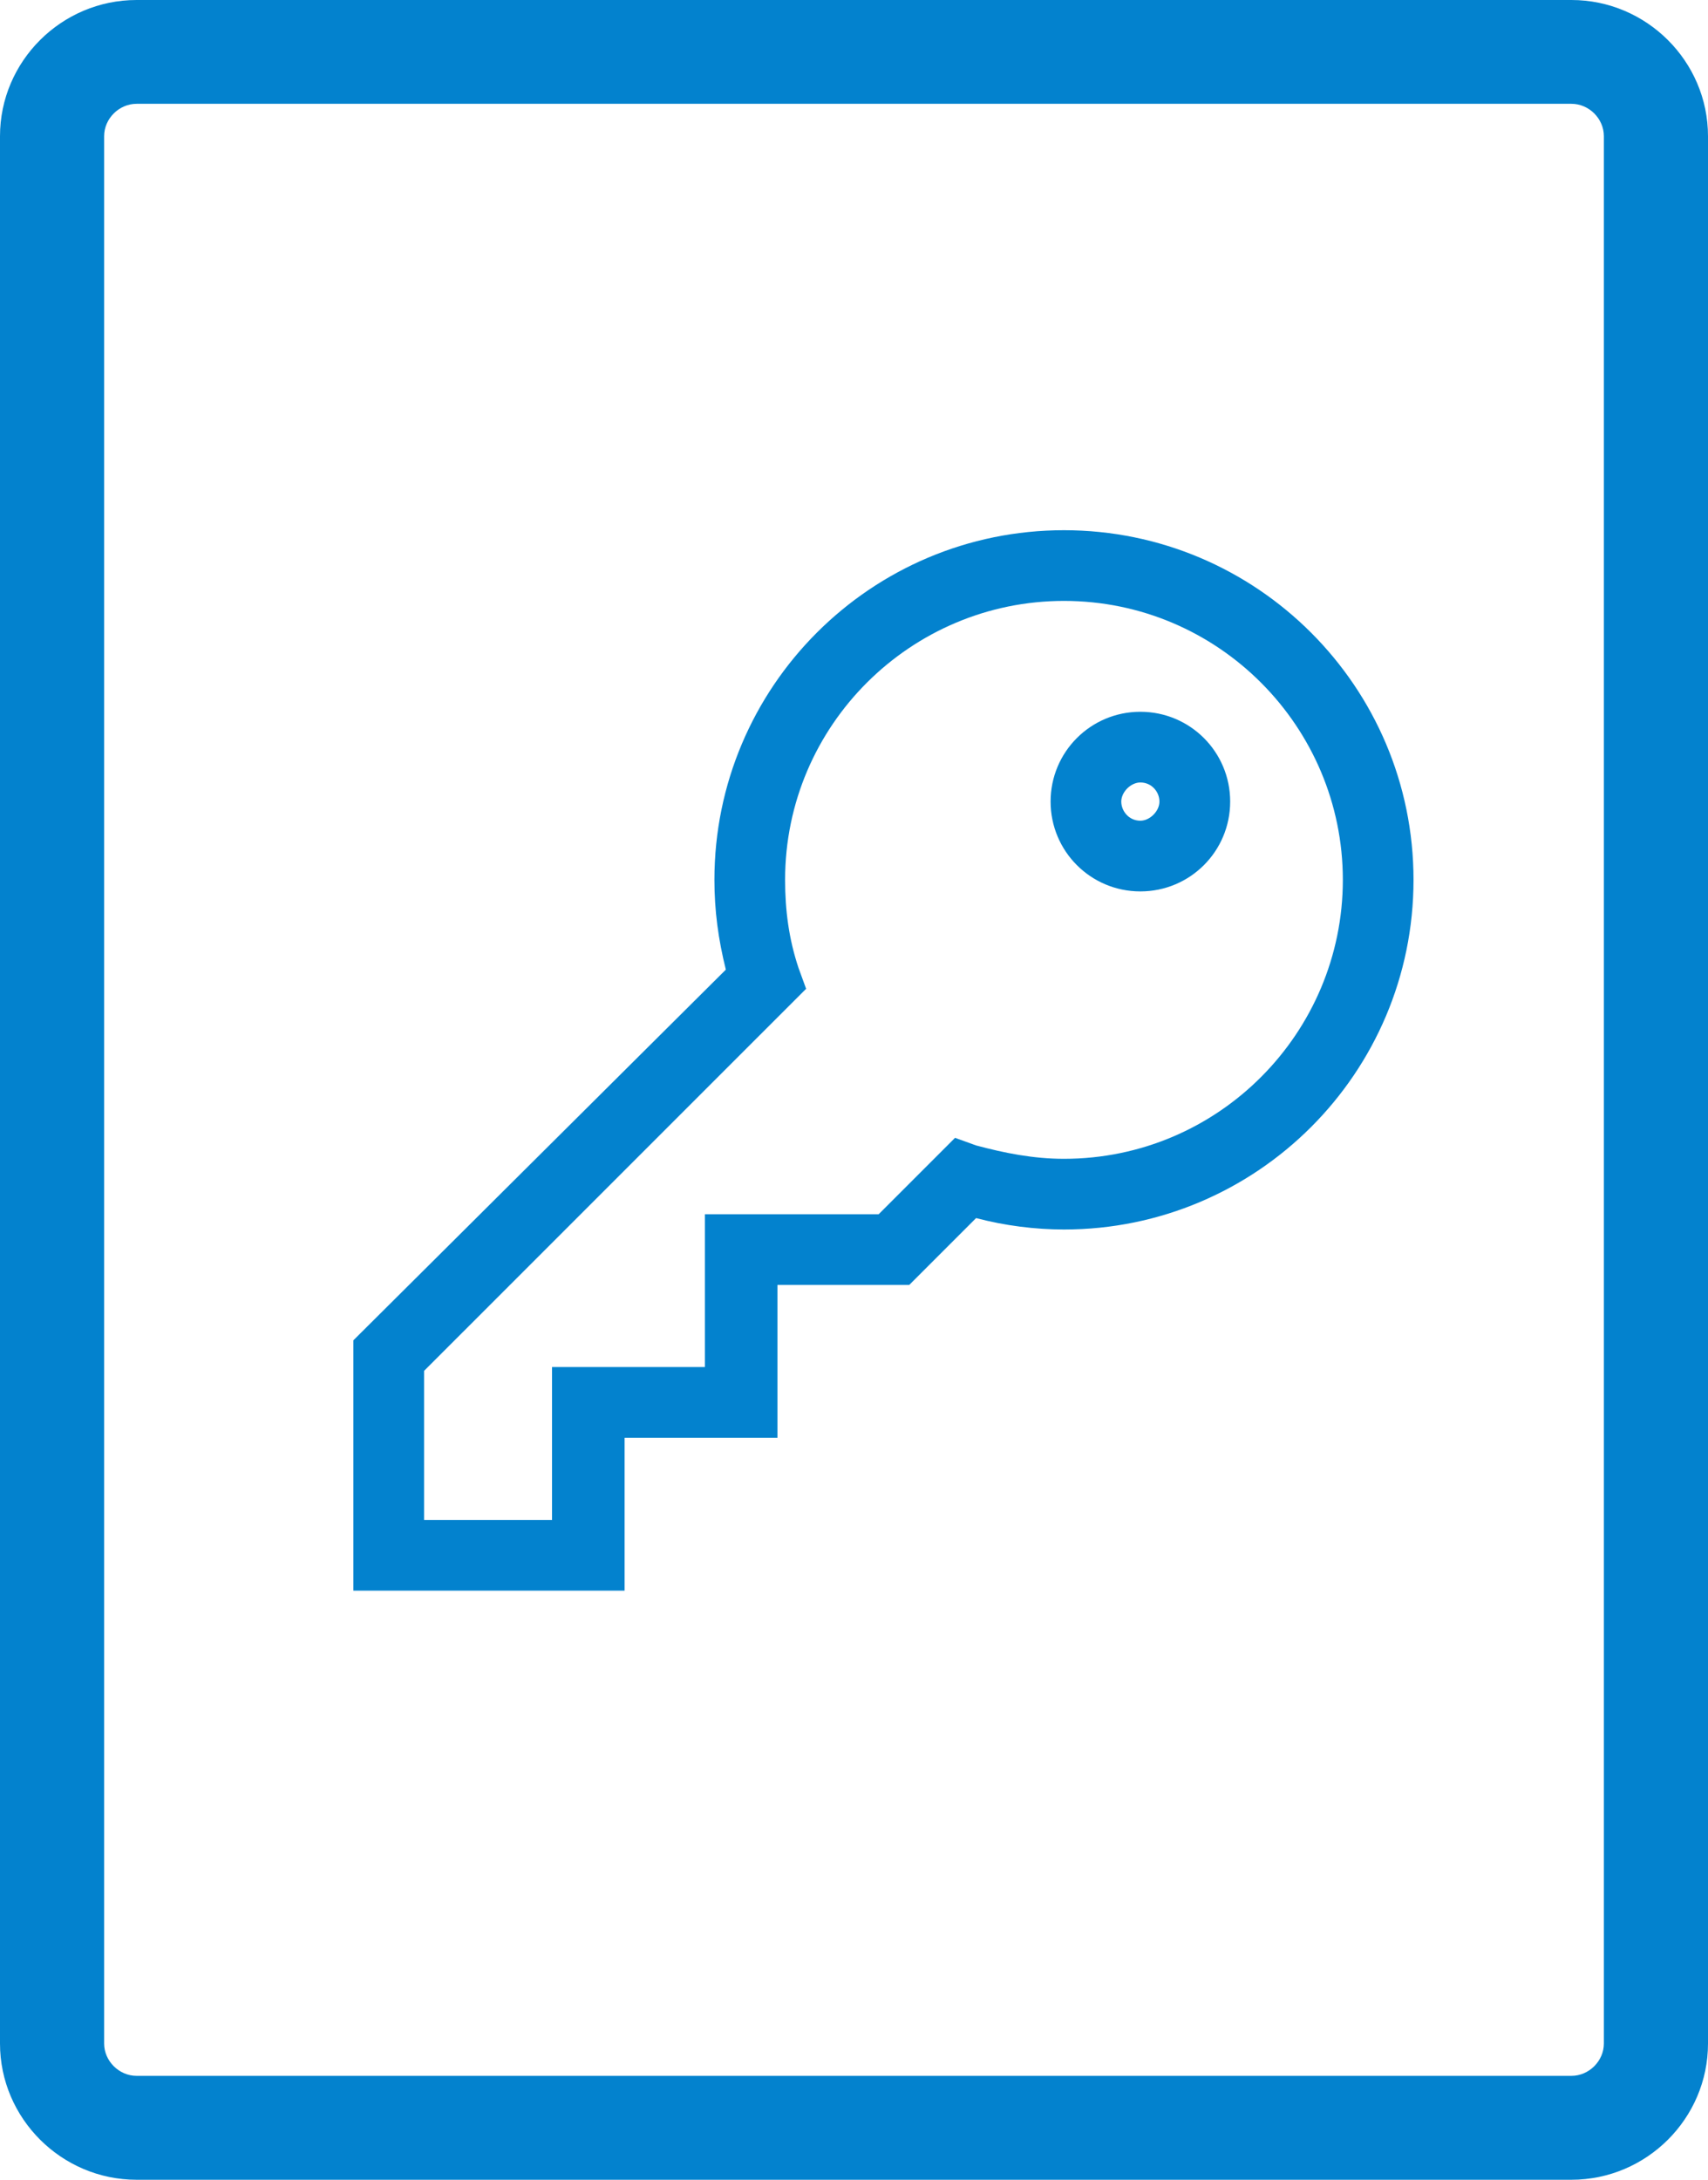 <svg width="29" height="37" viewBox="0 0 29 37" version="1.1" xmlns="http://www.w3.org/2000/svg" xmlns:xlink="http://www.w3.org/1999/xlink">
<title>Vector</title>
<desc>Created using Figma</desc>
<g id="Canvas" transform="translate(-6206 -38640)">
<g id="Vector">
<use xlink:href="#path0_fill" transform="translate(6206 38640)" fill="#0382CE"/>
<use xlink:href="#path1_fill" transform="translate(6206 38640)" fill="#0382CE"/>
<use xlink:href="#path2_fill" transform="translate(6206 38640)" fill="#0382CE"/>
</g>
</g>
<defs>
<path id="path0_fill" d="M 19.362 12.082C 18.519 12.082 17.838 12.763 17.838 13.606C 17.838 14.45 18.519 15.131 19.362 15.131C 20.206 15.131 20.887 14.45 20.887 13.606C 20.887 12.763 20.206 12.082 19.362 12.082ZM 19.362 13.931C 19.168 13.931 19.038 13.768 19.038 13.606C 19.038 13.444 19.2 13.282 19.362 13.282C 19.557 13.282 19.686 13.444 19.686 13.606C 19.686 13.768 19.524 13.931 19.362 13.931Z"/>
<path id="path1_fill" d="M 18.065 9C 14.789 9 12.13 11.659 12.13 14.935C 12.13 15.454 12.195 15.941 12.324 16.459L 6 22.751L 6 27L 10.605 27L 10.605 24.405L 13.2 24.405L 13.2 21.811L 15.438 21.811L 16.573 20.676C 17.059 20.805 17.578 20.87 18.065 20.87C 21.34 20.87 24 18.211 24 14.935C 24 11.659 21.34 9 18.065 9ZM 18.065 19.67C 17.546 19.67 17.059 19.573 16.573 19.443L 16.216 19.314L 14.919 20.611L 11.968 20.611L 11.968 23.205L 9.373 23.205L 9.373 25.8L 7.2 25.8L 7.2 23.27L 13.687 16.784L 13.557 16.427C 13.395 15.941 13.33 15.454 13.33 14.935C 13.33 12.308 15.47 10.2 18.065 10.2C 20.692 10.2 22.8 12.341 22.8 14.935C 22.8 17.53 20.692 19.67 18.065 19.67Z"/>
<path id="path2_fill" d="M 2.319 37L 26.681 37C 27.957 37 29 35.959 29 34.688L 29 2.312C 29 1.04 27.955 0 26.681 0L 2.319 0C 1.043 0 0 1.041 0 2.312L 0 34.687C 0 35.959 1.045 37 2.319 37ZM 1.768 2.312C 1.768 2.014 2.021 1.762 2.319 1.762L 26.681 1.762C 26.98 1.762 27.232 2.014 27.232 2.312L 27.232 34.687C 27.232 34.984 26.98 35.236 26.681 35.236L 2.319 35.236C 2.021 35.236 1.768 34.984 1.768 34.687L 1.768 2.312Z"/>
</defs>
</svg>
